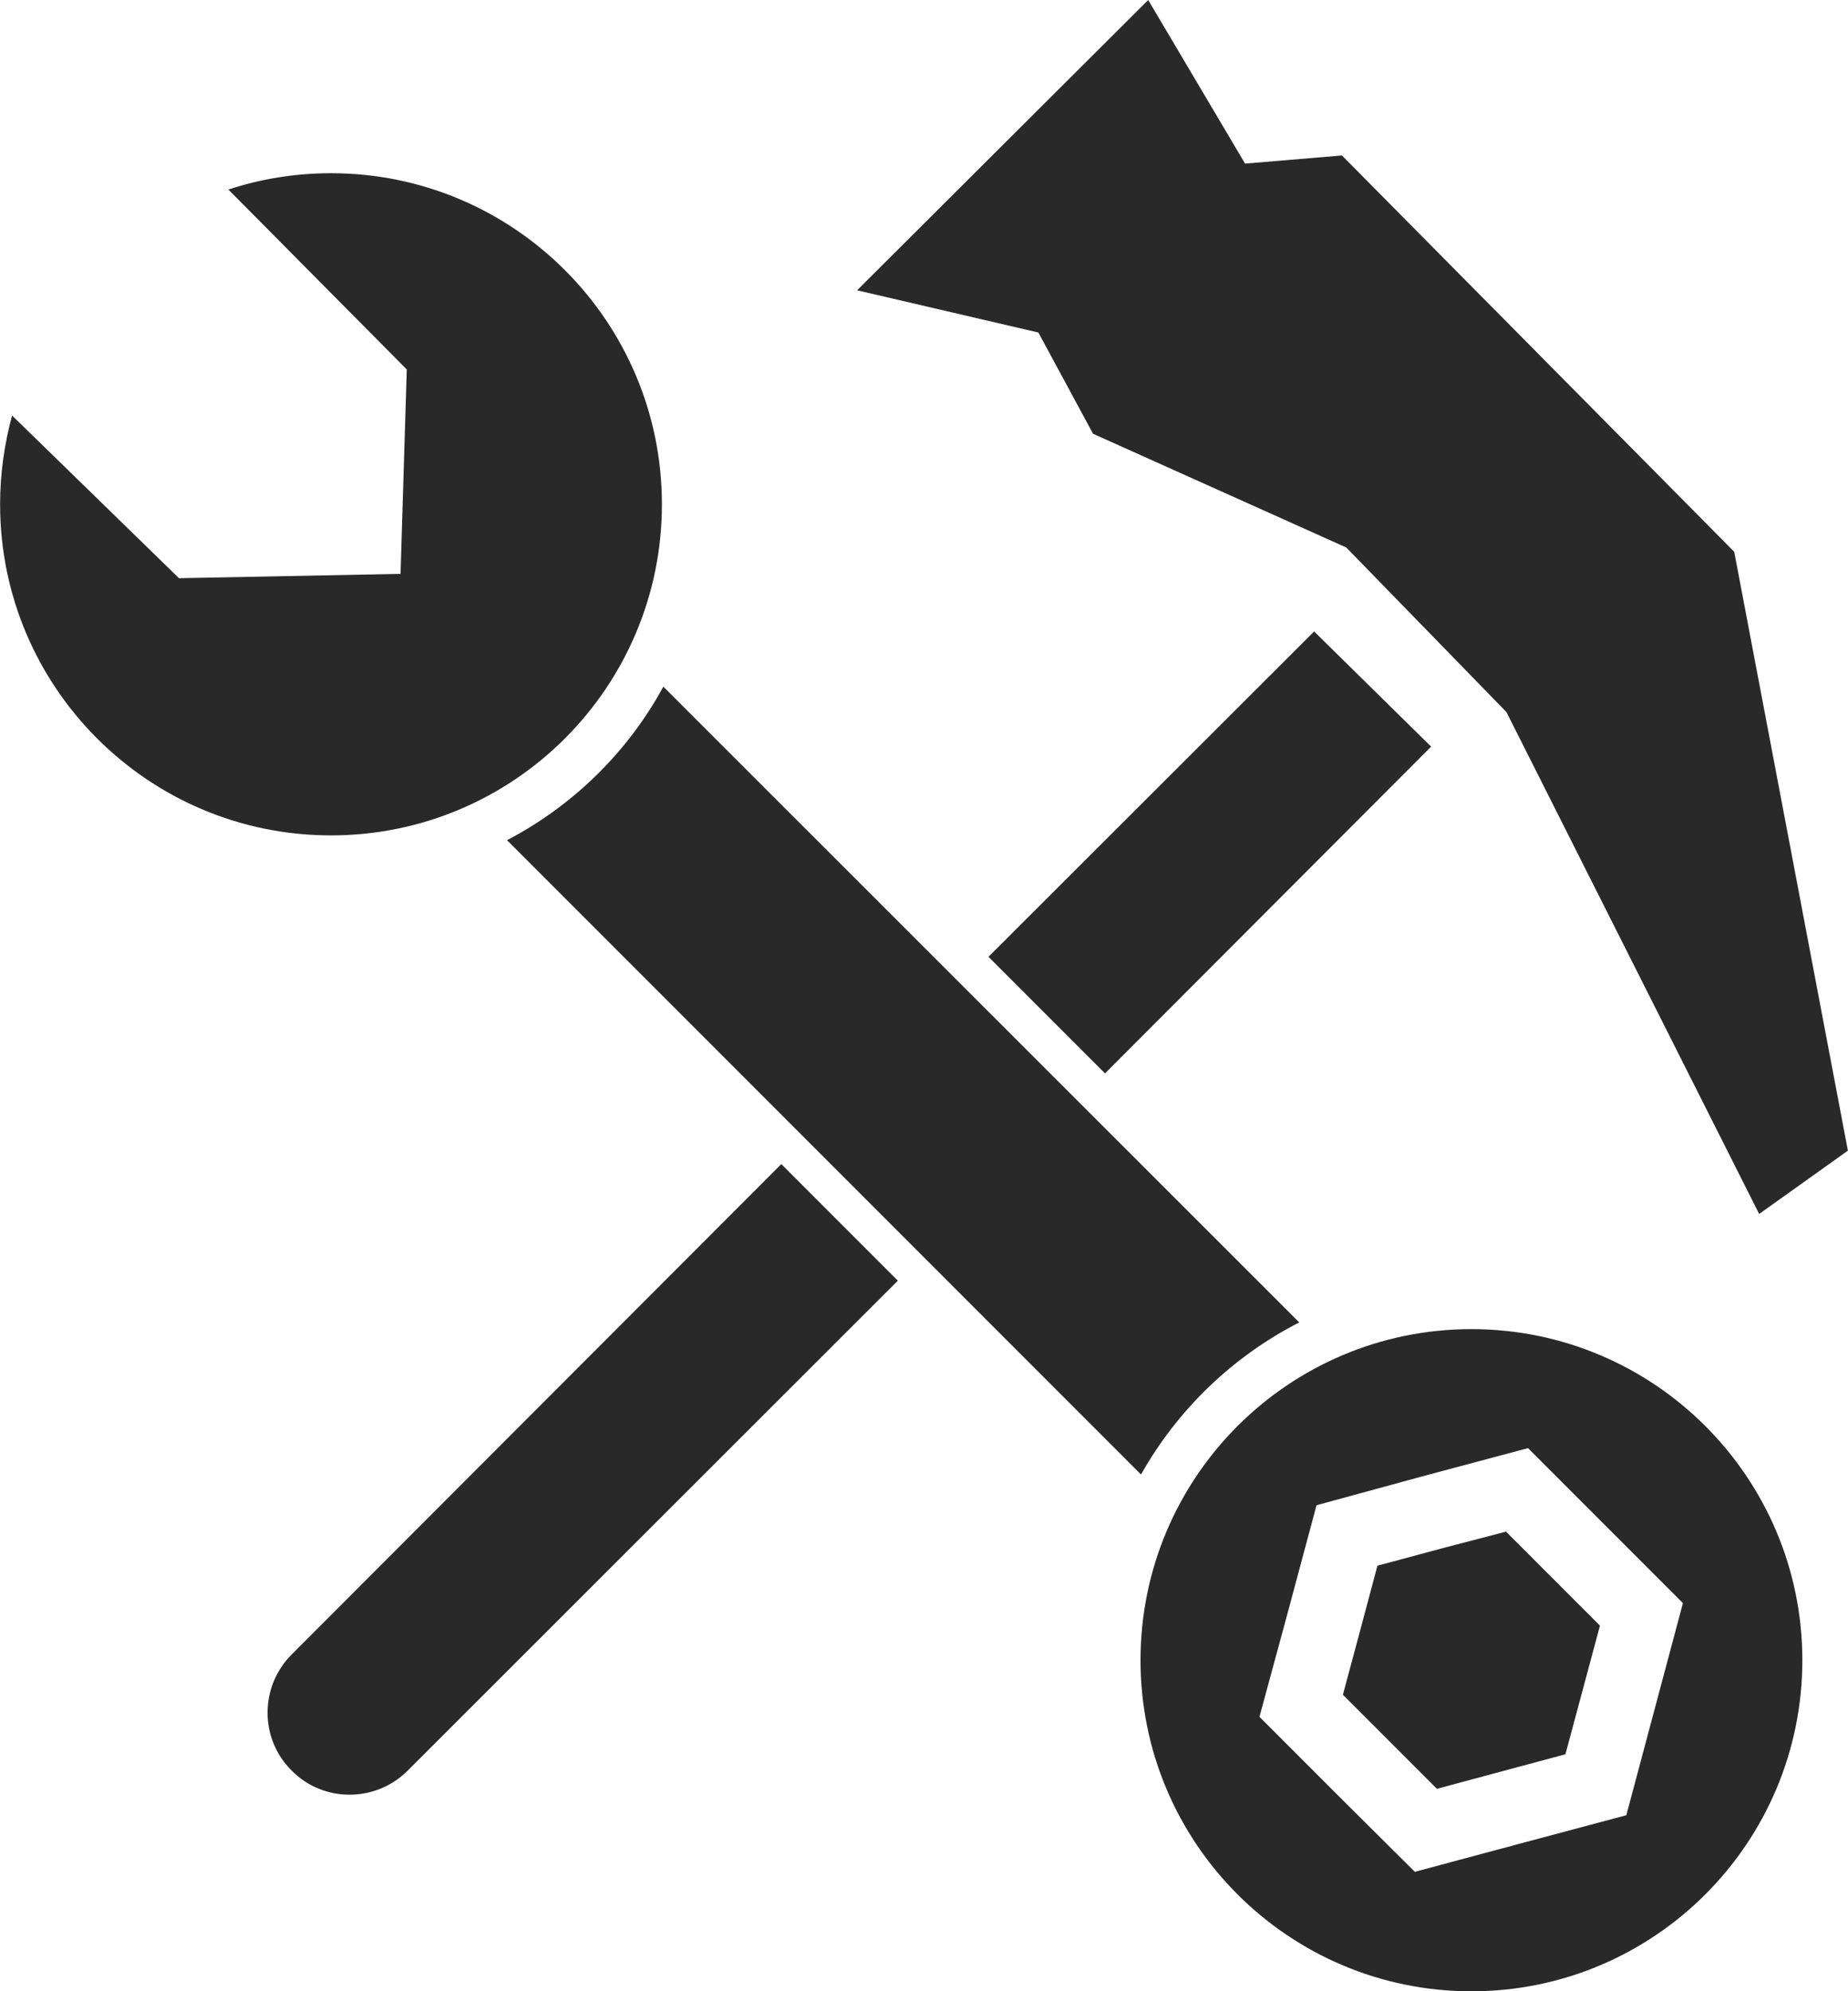 <?xml version="1.0" encoding="UTF-8"?>
<!DOCTYPE svg PUBLIC "-//W3C//DTD SVG 1.1//EN" "http://www.w3.org/Graphics/SVG/1.1/DTD/svg11.dtd">
<!-- Creator: CorelDRAW X8 -->
<svg xmlns="http://www.w3.org/2000/svg" xml:space="preserve" width="5.613mm" height="6.045mm" version="1.1" style="shape-rendering:geometricPrecision; text-rendering:geometricPrecision; image-rendering:optimizeQuality; fill-rule:evenodd; clip-rule:evenodd"
viewBox="0 0 3853 4150"
 xmlns:xlink="http://www.w3.org/1999/xlink">
 <defs>
  <style type="text/css">
   <![CDATA[
    .fil0 {fill:#292929}
   ]]>
  </style>
 </defs>
 <g id="Слой_x0020_1">
  <path class="fil0" d="M1383 1431l1326 1325c-139,71 -254,182 -330,317l-1322 -1322c138,-72 252,-184 326,-320zm1757 1761l98 98 98 98 -36 134 -36 134 -134 36 -134 36 -98 -98 -98 -98 36 -134 36 -135 134 -36 134 -35zm-975 -2499l-378 -88 607 -605 202 341 202 -17 818 826 237 1248 -185 132 -527 -1046 -334 -343 -528 -237 -114 -211zm819 863l-680 681 -243 -243 679 -678 244 240zm-1112 1113l-1022 1021c-67,67 -176,67 -242,0l0 0c-67,-66 -67,-175 0,-242l1021 -1022 243 243zm-1182 -2308c381,0 690,309 690,690 0,381 -309,690 -690,690 -381,0 -690,-309 -690,-690 0,-64 9,-126 25,-185l348 339 462 -9 13 -426 -372 -375c67,-22 139,-34 214,-34zm2378 2409c381,0 690,309 690,690 0,381 -309,690 -690,690 -381,0 -690,-309 -690,-690 0,-381 309,-690 690,-690zm118 248l162 162 161 161 -59 221 -59 221 -221 59 -220 59 -162 -161 -162 -162 60 -221 59 -220 220 -60 221 -59z"/>
 </g>
</svg>
